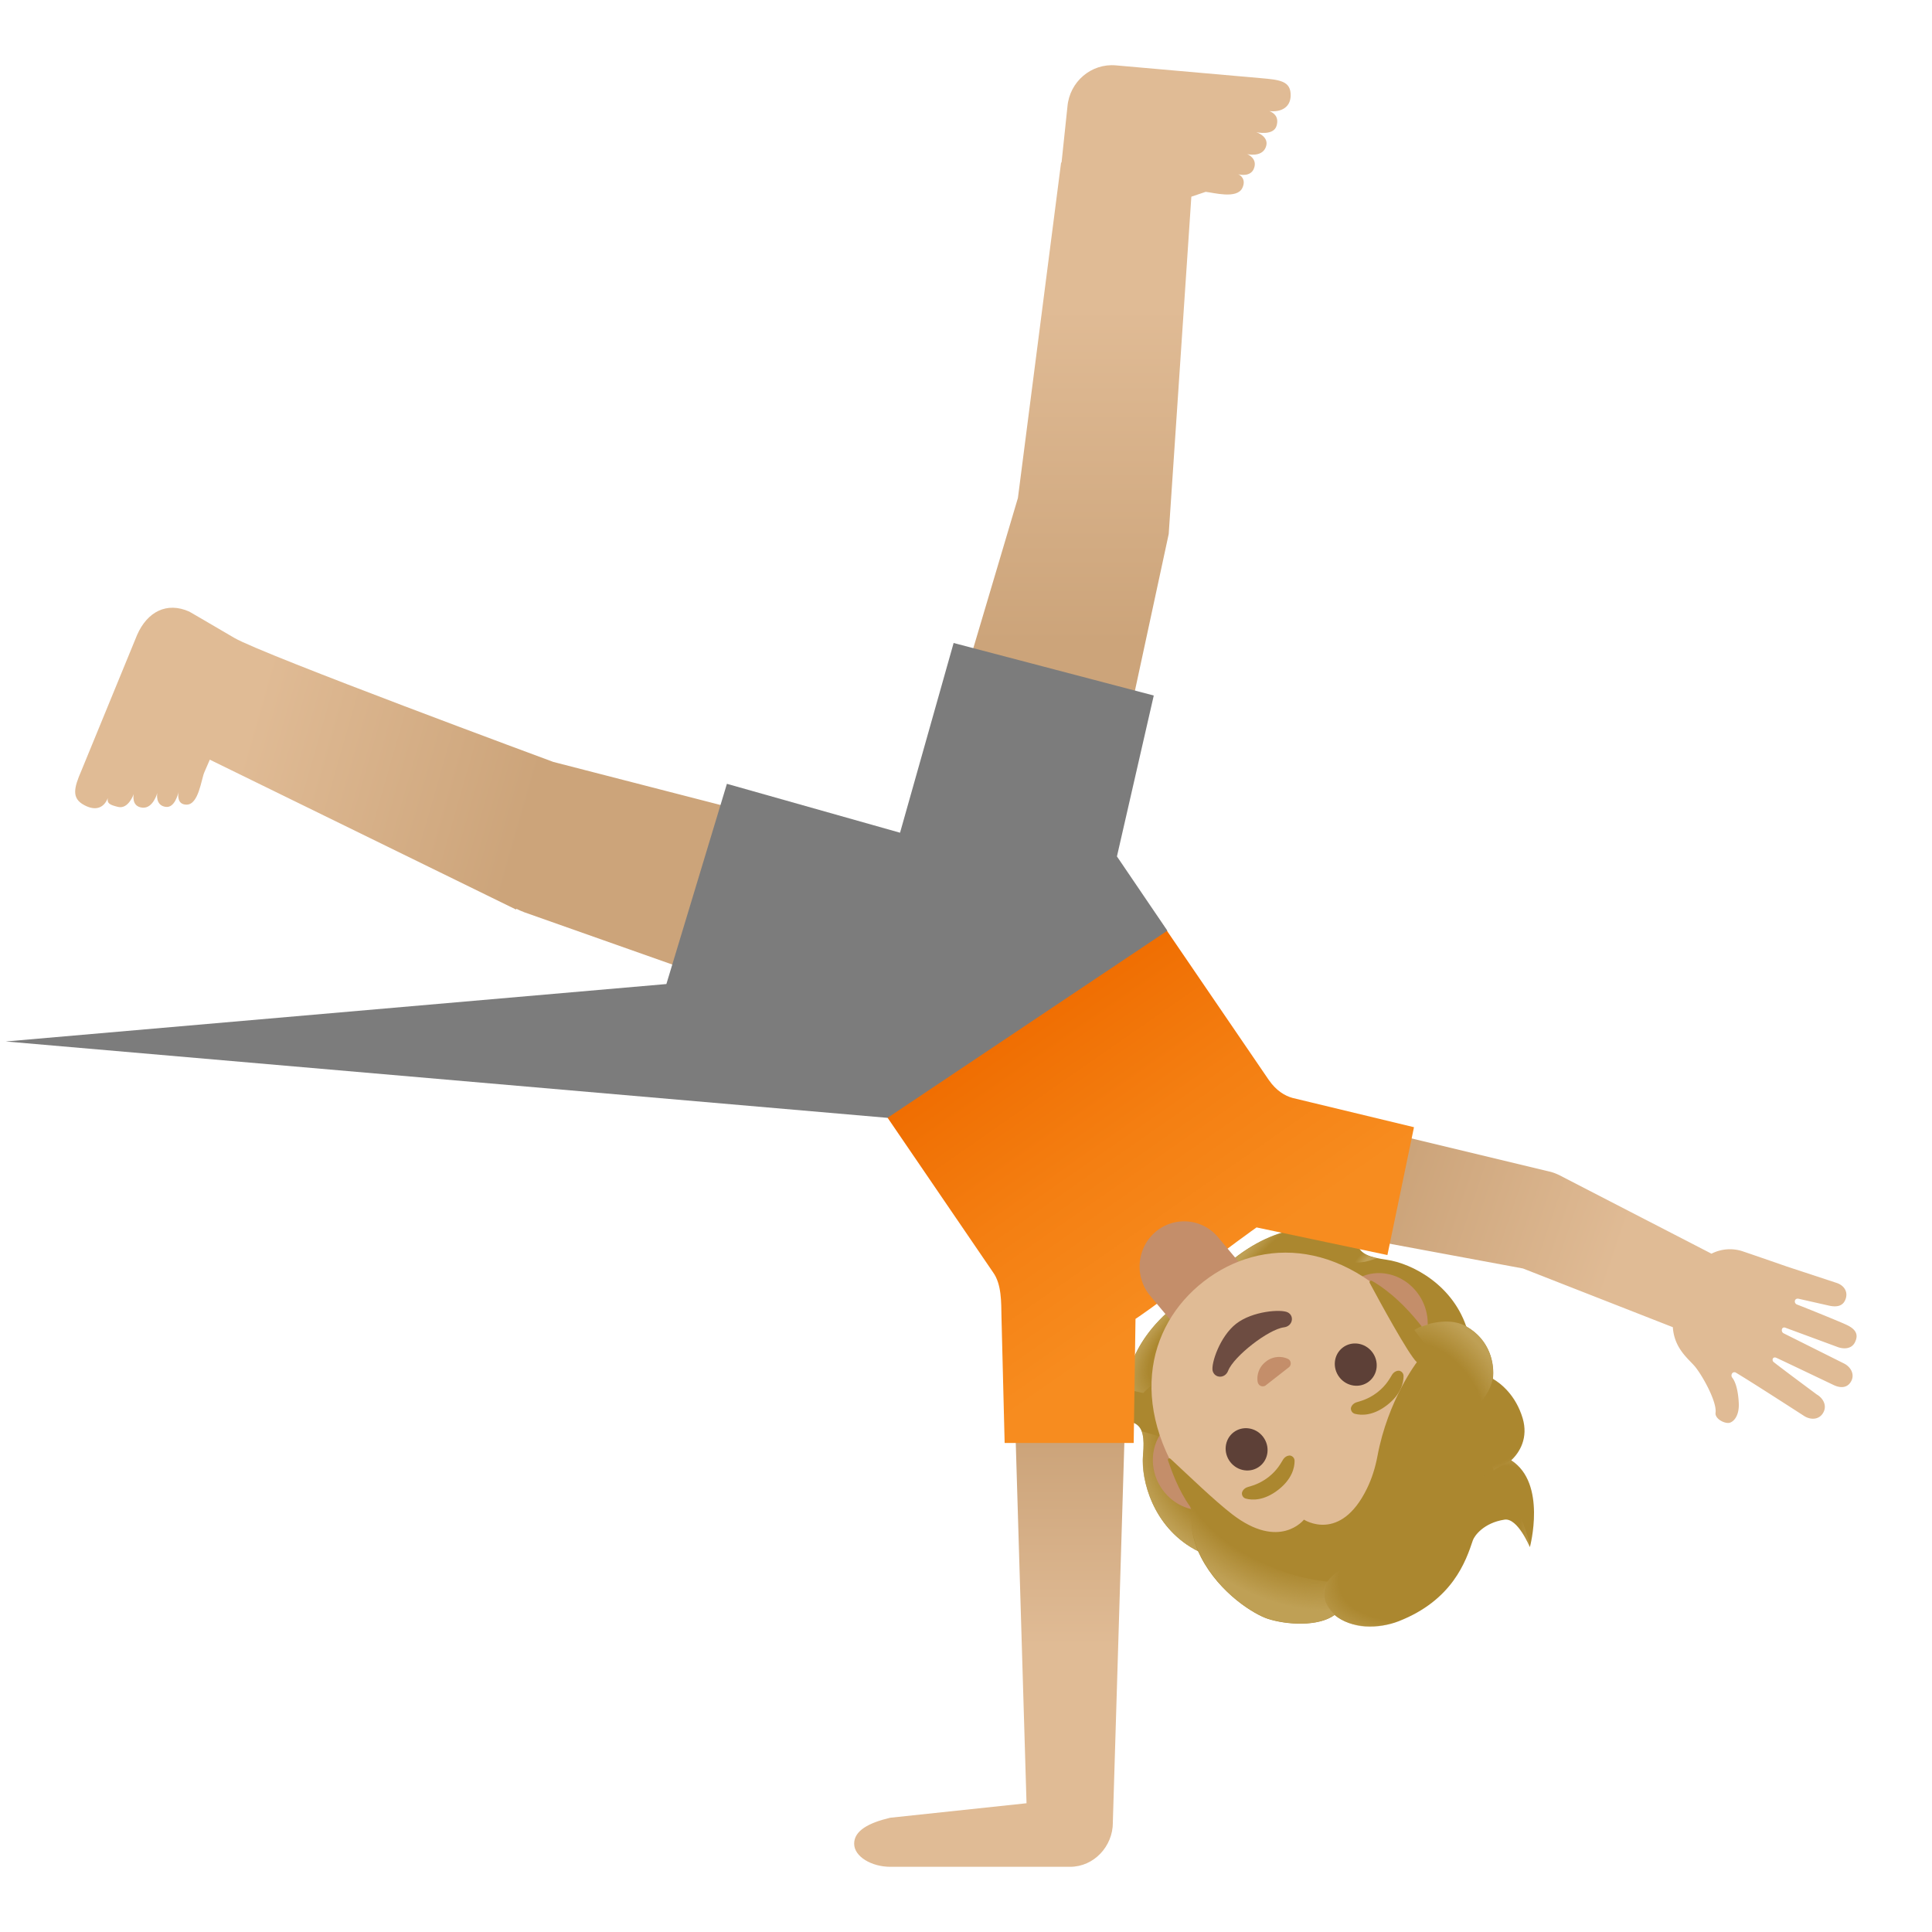 <svg xmlns="http://www.w3.org/2000/svg" xmlns:xlink="http://www.w3.org/1999/xlink" aria-hidden="true" role="img" class="iconify iconify--noto" width="1em" height="1em" preserveAspectRatio="xMidYMid meet" viewBox="0 0 128 128"><path fill="#AB872F" d="M75.11 94.27c.65.27.71 1.03.62 2.1c-.14 1.7.65 4.73 3.39 6.26c0 .02.5.25.5.27l.4-.29c.14-.08 4.33-3.42 8.52-6.77c4.19-3.35 8.37-6.71 8.47-6.82c0 0 .23-.87.22-.87c-.89-3.01-3.68-4.45-5.37-4.69c-1.06-.15-1.79-.37-1.92-1.06c-.12-.68.59-1.36.59-1.36s-.56-.34-1.19-.26c-.58.08-1.11.41-1.46.67c0 0-2.75-.76-6.17 1.97l-1.9 1.52l-1.9 1.52c-3.42 2.73-3.28 5.59-3.28 5.59c-.33.28-.77.72-.97 1.27c-.22.6-.01 1.22-.01 1.22s.83-.53 1.46-.27z"></path><radialGradient id="IconifyId17f59fb531fec6e6710885" cx="-6792.976" cy="-2314.951" r="6.374" gradientTransform="matrix(-.781 .625 -.307 -.384 -5936.033 3445.388)" gradientUnits="userSpaceOnUse"><stop offset=".728" stop-color="#BFA055" stop-opacity="0"></stop><stop offset="1" stop-color="#BFA055"></stop></radialGradient><path fill="url(#IconifyId17f59fb531fec6e6710885)" d="m79.82 84.94l1.61 2.01l-5.69 5.34l-1.1-.24s-.14-2.86 3.28-5.59l1.9-1.52z"></path><radialGradient id="IconifyId17f59fb531fec6e6710886" cx="-6798.659" cy="-2323.338" r="1.884" gradientTransform="matrix(.443 -.897 .665 .328 4629.336 -5238.671)" gradientUnits="userSpaceOnUse"><stop offset=".663" stop-color="#BFA055"></stop><stop offset="1" stop-color="#BFA055" stop-opacity="0"></stop></radialGradient><path fill="url(#IconifyId17f59fb531fec6e6710886)" d="M75.36 92.92c2.02.65.41 2.78.41 2.78c0-.72-.14-1.22-.65-1.43c-.63-.26-1.45.28-1.45.28s.29-1.76 1.69-1.63z"></path><radialGradient id="IconifyId17f59fb531fec6e6710887" cx="-6797.511" cy="-2314.276" r="8.274" gradientTransform="matrix(.681 .732 -.61 .568 3299.881 6386.638)" gradientUnits="userSpaceOnUse"><stop offset=".725" stop-color="#BFA055" stop-opacity="0"></stop><stop offset="1" stop-color="#BFA055"></stop></radialGradient><path fill="url(#IconifyId17f59fb531fec6e6710887)" d="M79.12 102.64c-2.66-1.48-3.53-4.5-3.4-6.17c.02-.23.13-1.15-.08-1.65c0 0 4.29 1.21 6.23 2.38c.39.24.78.49 1.08.84c.22.26.44.61.47.96c.03.43-4 3.79-4 3.79c-.01 0-.3-.15-.3-.15z"></path><radialGradient id="IconifyId17f59fb531fec6e6710888" cx="6963.401" cy="-2315.024" r="8.274" gradientTransform="matrix(.565 .825 .688 -.471 -2248.867 -6747.276)" gradientUnits="userSpaceOnUse"><stop offset=".725" stop-color="#BFA055" stop-opacity="0"></stop><stop offset="1" stop-color="#BFA055"></stop></radialGradient><path fill="url(#IconifyId17f59fb531fec6e6710888)" d="M97.23 88.15c-.86-2.92-3.62-4.43-5.27-4.67c-.23-.03-1.15-.13-1.6-.44c0 0 .23 4.45.96 6.6c.15.43.31.87.58 1.24c.2.28.5.56.83.67c.41.13.57-.12.89-.38c.61-.49 3.42-2.48 3.62-2.64c.01-.02-.01-.38-.01-.38z"></path><radialGradient id="IconifyId17f59fb531fec6e6710889" cx="6967.265" cy="-2314.951" r="6.374" gradientTransform="matrix(.781 -.625 -.307 -.384 -6065.944 3549.297)" gradientUnits="userSpaceOnUse"><stop offset=".728" stop-color="#BFA055" stop-opacity="0"></stop><stop offset="1" stop-color="#BFA055"></stop></radialGradient><path fill="url(#IconifyId17f59fb531fec6e6710889)" d="m79.81 84.95l1.61 2.01l6.46-4.38l.01-1.12s-2.75-.76-6.17 1.97l-1.91 1.52z"></path><radialGradient id="IconifyId17f59fb531fec6e6710890" cx="6962.774" cy="-2322.98" r="1.884" gradientTransform="matrix(-.972 .235 .174 .721 7263.472 122.59)" gradientUnits="userSpaceOnUse"><stop offset=".663" stop-color="#BFA055"></stop><stop offset="1" stop-color="#BFA055" stop-opacity="0"></stop></radialGradient><path fill="url(#IconifyId17f59fb531fec6e6710890)" d="M88.57 82.35c.19 2.11 2.63 1.01 2.63 1.01c-.7-.15-1.16-.41-1.26-.95c-.12-.68.59-1.36.59-1.36s-1.78-.09-1.96 1.3z"></path><linearGradient id="IconifyId17f59fb531fec6e6710891" x1="65.602" x2="65.602" y1="34.365" y2="7.573" gradientTransform="matrix(1 0 0 -1 0 130)" gradientUnits="userSpaceOnUse"><stop offset="0" stop-color="#CCA47A"></stop><stop offset=".5" stop-color="#E0BB95"></stop></linearGradient><path fill="url(#IconifyId17f59fb531fec6e6710891)" d="M74.61 91.68h-7.43l.83 27.79l-9.03.96c-1.44.34-2.39.86-2.39 1.72s1.16 1.53 2.39 1.53H70.9c1.57 0 2.83-1.35 2.83-2.93v-.07l.88-29z"></path><linearGradient id="IconifyId17f59fb531fec6e6710892" x1="92.106" x2="120.85" y1="49.641" y2="39.874" gradientTransform="matrix(1 0 0 -1 0 130)" gradientUnits="userSpaceOnUse"><stop offset="0" stop-color="#CCA47A"></stop><stop offset=".5" stop-color="#E0BB95"></stop></linearGradient><path fill="url(#IconifyId17f59fb531fec6e6710892)" d="M122.35 87.78c-.39-.19-2.64-1.1-3.29-1.35c-.24-.09-.18-.46.12-.38l1.99.45c.49.11.9.05 1.08-.37c.23-.53-.07-.99-.62-1.15l-3.25-1.07s-2.07-.72-2.93-1.01a2.68 2.68 0 0 0-2.06.16l-9.88-5.1c-.28-.15-.57-.28-.89-.35l-16.77-4.03c-2.01-.43-4.06.87-4.48 2.9s.82 4.03 2.78 4.45l16.75 3.11l9.93 3.89c.1 1.5 1.15 2.17 1.54 2.7c.54.71 1.38 2.29 1.29 2.96c-.06.43.65.76.94.67c.35-.11.62-.57.6-1.24c-.01-.38-.09-1.31-.43-1.74c-.14-.18.01-.41.18-.36h.02c1 .59 4.57 2.9 4.57 2.9c.49.3 1.07.22 1.3-.32c.18-.42-.06-.87-.47-1.11c0 0-2.19-1.62-2.86-2.15c-.14-.11-.07-.39.18-.28s3.81 1.81 3.81 1.81c.43.2.86.19 1.11-.2c.31-.48.03-1.02-.49-1.26l-3.96-1.98c-.19-.11-.13-.47.14-.36c0 0 2.98 1.1 3.41 1.26c.43.17 1.01.17 1.22-.38c.23-.53-.11-.85-.58-1.07z"></path><linearGradient id="IconifyId17f59fb531fec6e6710893" x1="90.493" x2="77.919" y1="42.976" y2="61.03" gradientTransform="matrix(1 0 0 -1 -10.55 127.849)" gradientUnits="userSpaceOnUse"><stop offset="0" stop-color="#F78C1F"></stop><stop offset=".482" stop-color="#F47F12"></stop><stop offset="1" stop-color="#EF6C00"></stop></linearGradient><path fill="url(#IconifyId17f59fb531fec6e6710893)" d="M85.63 72.74c-.5-.14-1.07-.47-1.57-1.19l-7.44-10.9l-18.5 12.4l7.67 11.24c.58.8.54 2.01.56 2.93l.21 8.38h8.55l.12-8.22s1.47-.96 3.69-2.77s4.33-3.29 4.33-3.29l8.67 1.83l1.76-8.47l-8.05-1.94z"></path><linearGradient id="IconifyId17f59fb531fec6e6710894" x1="83.65" x2="83.65" y1="85.296" y2="129.58" gradientTransform="matrix(1 0 0 -1 -10.55 127.849)" gradientUnits="userSpaceOnUse"><stop offset="0" stop-color="#CCA47A"></stop><stop offset=".5" stop-color="#E0BB95"></stop></linearGradient><path fill="url(#IconifyId17f59fb531fec6e6710894)" d="M85.51 6.34c.02-.97-.7-1.05-1.95-1.16l-9.64-.85c-1.62-.14-3.06 1.08-3.2 2.74l-.39 3.7h-.03l-2.86 22.22l-6.74 22.7l11.69 3.07l5.04-23.38l1.5-22.35l.95-.32c.51.05 2.05.49 2.42-.24c.29-.58-.12-.88-.28-.93c.17.05.83.17 1.05-.36c.28-.69-.44-.97-.44-.97s.94.23 1.22-.43c.31-.72-.61-1.02-.61-1.02s1.15.26 1.34-.44c.16-.57-.17-.84-.48-.96c.7.08 1.39-.19 1.41-1.02z"></path><linearGradient id="IconifyId17f59fb531fec6e6710895" x1="45.365" x2="8.249" y1="73.438" y2="84.042" gradientTransform="matrix(1 0 0 -1 -10.55 127.849)" gradientUnits="userSpaceOnUse"><stop offset="0" stop-color="#CCA47A"></stop><stop offset=".5" stop-color="#E0BB95"></stop></linearGradient><path fill="url(#IconifyId17f59fb531fec6e6710895)" d="M36.66 50.48s-19.27-7.12-21.14-8.22c-1.87-1.1-2.98-1.74-2.98-1.74c-1.5-.67-2.78.02-3.45 1.53L5.4 51.04c-.51 1.17-.67 1.85.18 2.3c.72.39 1.29.22 1.56-.46c-.05.34.11.44.68.58c.69.17 1.04-.85 1.04-.85s-.19.83.58.9c.71.06.98-.97.98-.97s-.16.84.58.92c.56.06.79-.81.83-1c-.03.17-.12.84.52.85c.81.02.98-1.67 1.19-2.15l.36-.83l20.29 9.93l.02-.05c.16.07.3.15.47.2v.01l22.31 7.88l3.47-11.69c-.02 0-23.77-6.12-23.8-6.13z"></path><path fill="#C48E6A" d="M76.54 81.63a2.922 2.922 0 0 1 4.16.34l1.76 2.1l-4.49 3.89l-1.76-2.1c-1.06-1.26-.91-3.16.33-4.23zm4.82 17.84l1.63-1.27l8.84-6.86l1.63-1.27c1.31-1.01 1.51-3 .45-4.41s-2.99-1.74-4.3-.72l-1.63 1.27l-8.84 6.86l-1.63 1.27c-1.31 1.01-1.51 3-.45 4.41s2.99 1.74 4.3.72z"></path><path fill="#7C7C7C" d="M77.34 61.66L74 56.74l2.44-10.66l-13.26-3.48l-3.55 12.57l-11.47-3.24l-4.01 13.265L.38 69l58.42 5.06z"></path><path fill="#E0BB95" d="M79.75 84.9c-3.82 2.97-5.16 8.57-.47 14.6c3.76 4.84 8.99 5.38 12.32 4.28c.79-.26 1.48-.62 2.01-1.03c.53-.41 1.04-.99 1.49-1.68c1.9-2.95 2.68-8.15-1.09-13c-4.69-6.05-10.44-6.14-14.26-3.17z"></path><path fill="#6D4C41" d="M81.37 90.81c.38-.96 2.67-2.74 3.69-2.87c.59-.07.71-.76.26-.99c-.44-.23-2.34-.09-3.42.75s-1.67 2.63-1.56 3.12c.13.5.82.54 1.03-.01z"></path><path fill="#C48E6A" d="M83.77 91.83c.03-.01.06-.02.08-.04l1.55-1.21a.334.334 0 0 0-.07-.55a1.4 1.4 0 0 0-1.46.18c-.62.48-.59 1.16-.54 1.37c.06.22.26.31.44.25z"></path><g fill="#5D4037"><ellipse cx="89.82" cy="90.41" rx="1.37" ry="1.42" transform="rotate(-37.843 89.819 90.406)"></ellipse><ellipse cx="82.59" cy="96.02" rx="1.37" ry="1.42" transform="rotate(-37.843 82.594 96.019)"></ellipse></g><path fill="#AB872F" d="M89.77 93.67c.42.11 1.2.14 2.13-.58c.93-.72 1.09-1.49 1.09-1.92c0-.19-.13-.31-.26-.35c-.12-.03-.35.03-.49.24s-.36.7-.99 1.19c-.63.48-1.15.58-1.39.66c-.24.08-.36.29-.36.41c0 .15.09.3.27.35zm-7.22 5.62c.42.11 1.2.14 2.13-.58s1.09-1.49 1.09-1.92c0-.19-.13-.31-.26-.35c-.12-.03-.35.03-.49.24s-.36.7-.99 1.19c-.63.48-1.15.58-1.39.66c-.24.08-.36.29-.36.41c0 .14.08.3.27.35z"></path><path fill="#AB872F" d="M83.99 107.25c1.23.4 3.34.54 4.43-.25c1.09.92 2.92.93 4.25.41c3.57-1.4 4.45-3.98 4.91-5.36c.1-.29.71-1.16 2.1-1.37c.87-.13 1.68 1.82 1.68 1.82s1.14-4.24-1.24-5.75c.58-.54 1.14-1.5.76-2.79c-.46-1.53-1.44-2.3-1.97-2.61c.11-.93-.13-2.51-1.74-3.45c-1.21-.71-2.97-.01-2.97-.01c-1.47-1.88-2.75-2.72-3.31-3.03c-.1-.05-.19.04-.14.14c.57 1.07 2.58 4.77 3.12 5.25c0 0-1.92 2.51-2.61 6.22c-.14.75-.37 1.49-.7 2.16c-1.77 3.62-4.17 2.05-4.17 2.05s-1.61 2.07-4.76-.36c-1.18-.91-2.87-2.55-4.08-3.67c-.08-.08-.21 0-.17.1c.23.66.68 1.96 1.45 3.04c.27.38-.2 1.58.74 3.39c1.24 2.39 3.53 3.78 4.42 4.07z"></path><radialGradient id="IconifyId17f59fb531fec6e6710896" cx="6961.426" cy="-2293.424" r="9.727" gradientTransform="matrix(-.918 -.584 -.374 .645 5617.373 5643.012)" gradientUnits="userSpaceOnUse"><stop offset=".699" stop-color="#BFA055" stop-opacity="0"></stop><stop offset="1" stop-color="#BFA055"></stop></radialGradient><path fill="url(#IconifyId17f59fb531fec6e6710896)" d="M78.83 99.74c.27.38-.2 1.58.74 3.39c.1.19.21.38.32.57c1.28 2.08 3.29 3.28 4.11 3.54c1.14.37 3.03.52 4.16-.09l.27-.18s-.49-.42-.64-.96c-.2-.7.17-1.22.17-1.22c-4.86-.57-6.65-2.97-9.13-5.05z"></path><radialGradient id="IconifyId17f59fb531fec6e6710897" cx="6951.112" cy="-2282.391" r="3.165" gradientTransform="matrix(-1.011 .182 .323 1.223 7868.77 1628.74)" gradientUnits="userSpaceOnUse"><stop offset=".58" stop-color="#BFA055"></stop><stop offset="1" stop-color="#BFA055" stop-opacity="0"></stop></radialGradient><path fill="url(#IconifyId17f59fb531fec6e6710897)" d="M97.27 102.89c.12-.31.22-.6.31-.85c.1-.29.71-1.16 2.1-1.37c.85-.13 1.65 1.78 1.68 1.81c-.05-.57-1.47-5.75-3.89-3.99c-1.04.76-.84 2.19-.52 3.27c.12.39.28.98.32 1.13z"></path><radialGradient id="IconifyId17f59fb531fec6e6710898" cx="-557.746" cy="7202.017" r="7.84" gradientTransform="matrix(.998 -.283 -.213 -.576 2184.907 4094.367)" gradientUnits="userSpaceOnUse"><stop offset=".699" stop-color="#BFA055" stop-opacity="0"></stop><stop offset="1" stop-color="#BFA055"></stop></radialGradient><path fill="url(#IconifyId17f59fb531fec6e6710898)" d="M93.03 107.25c-1.91.85-3.39.64-4.61-.26c-.36-.27-3.12-3.25 5.33-4.37c3.14-.42 3.3.86 3.14 1.15c-.61 1.14-1.72 2.53-3.86 3.48z"></path><radialGradient id="IconifyId17f59fb531fec6e6710899" cx="6949.435" cy="-2285.865" r="3.21" gradientTransform="matrix(-.762 .648 .879 1.007 7405.325 -2101.55)" gradientUnits="userSpaceOnUse"><stop offset=".702" stop-color="#BFA055" stop-opacity="0"></stop><stop offset="1" stop-color="#BFA055"></stop></radialGradient><path fill="url(#IconifyId17f59fb531fec6e6710899)" d="M101.36 102.48s0-.01.01-.02c.12-.25.97-4.31-1.26-5.73l-1.87 1.1c2.81.35 3.12 4.66 3.12 4.65c0 .01 0 0 0 0z"></path><radialGradient id="IconifyId17f59fb531fec6e6710900" cx="6947.227" cy="-2285.842" r="4.39" gradientTransform="matrix(.923 -.412 -.464 -.901 -7374.817 897.03)" gradientUnits="userSpaceOnUse"><stop offset=".66" stop-color="#BFA055" stop-opacity="0"></stop><stop offset="1" stop-color="#BFA055"></stop></radialGradient><path fill="url(#IconifyId17f59fb531fec6e6710900)" d="m98.96 97.41l1.15-.68c.04-.03.16-.16.22-.23c.49-.56.88-1.44.54-2.55c-.37-1.19-1.03-1.93-1.57-2.34c-.18-.14-.4-.28-.4-.28s-.05.93-1.2 1.96l1.26 4.12z"></path><radialGradient id="IconifyId17f59fb531fec6e6710901" cx="6947.583" cy="-2294.492" r="4.609" gradientTransform="matrix(-.853 .53 .854 1.27 7980.81 -675.495)" gradientUnits="userSpaceOnUse"><stop offset=".598" stop-color="#BFA055" stop-opacity="0"></stop><stop offset="1" stop-color="#BFA055"></stop></radialGradient><path fill="url(#IconifyId17f59fb531fec6e6710901)" d="M98.91 91.25c.08-.89-.18-2.51-1.81-3.4c-1.23-.67-2.92.02-2.92.02s-.34.14-.48.25l3.99 5.18c.63-.54 1.06-1.25 1.19-1.88c0-.01.04-.17.03-.17z"></path></svg>